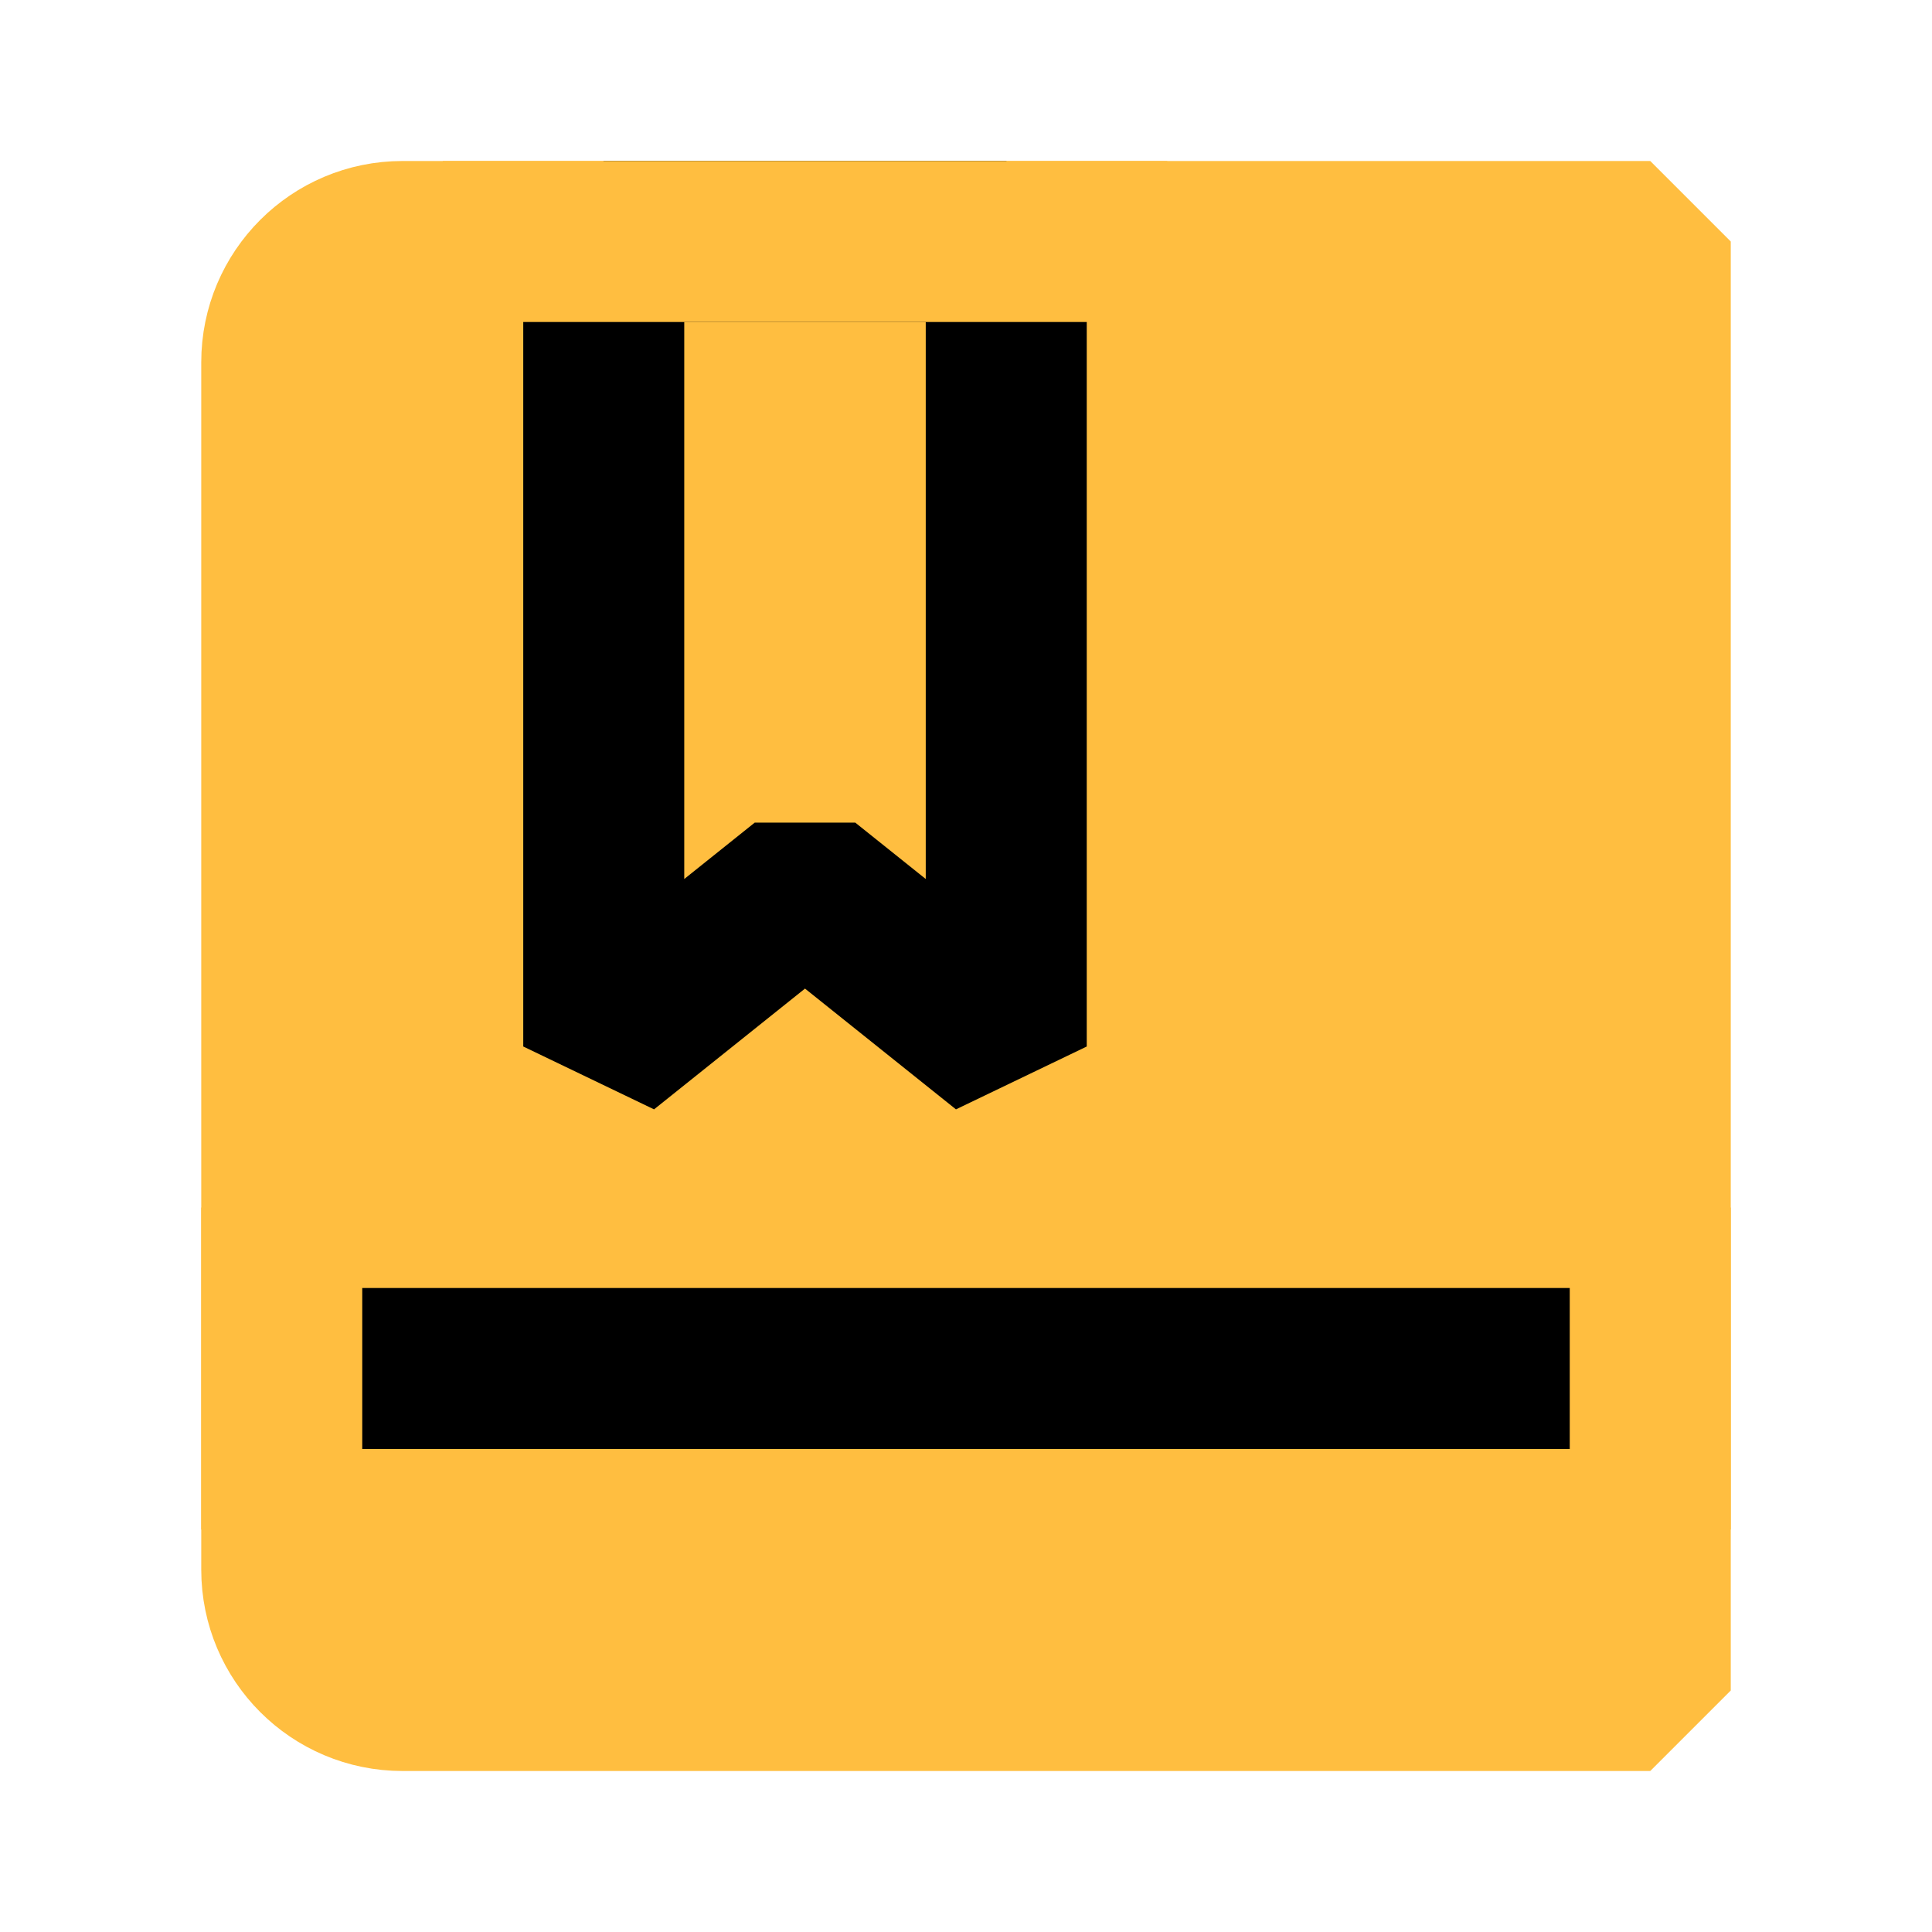 <?xml version="1.0" encoding="UTF-8"?><svg width="24" height="24" viewBox="0 0 48 48" fill="none" xmlns="http://www.w3.org/2000/svg"><path d="M7 9C7 7.343 8.343 6 10 6H41V42H10C8.343 42 7 40.657 7 39V9Z" fill="#ffbe40" stroke="#ffbe40" stroke-width="4" stroke-linejoin="bevel"/><path d="M7 34L41 34" stroke="#000" stroke-width="4" stroke-linecap="butt" stroke-linejoin="bevel"/><path d="M7 30V38" stroke="#ffbe40" stroke-width="4" stroke-linecap="butt" stroke-linejoin="bevel"/><path d="M41 30V38" stroke="#ffbe40" stroke-width="4" stroke-linecap="butt" stroke-linejoin="bevel"/><path d="M15 6H25V26L20 22L15 26V6Z" fill="#ffbe40" stroke="#000" stroke-width="4" stroke-linejoin="bevel"/><path d="M11 6L29 6" stroke="#ffbe40" stroke-width="4" stroke-linecap="butt" stroke-linejoin="bevel"/></svg>